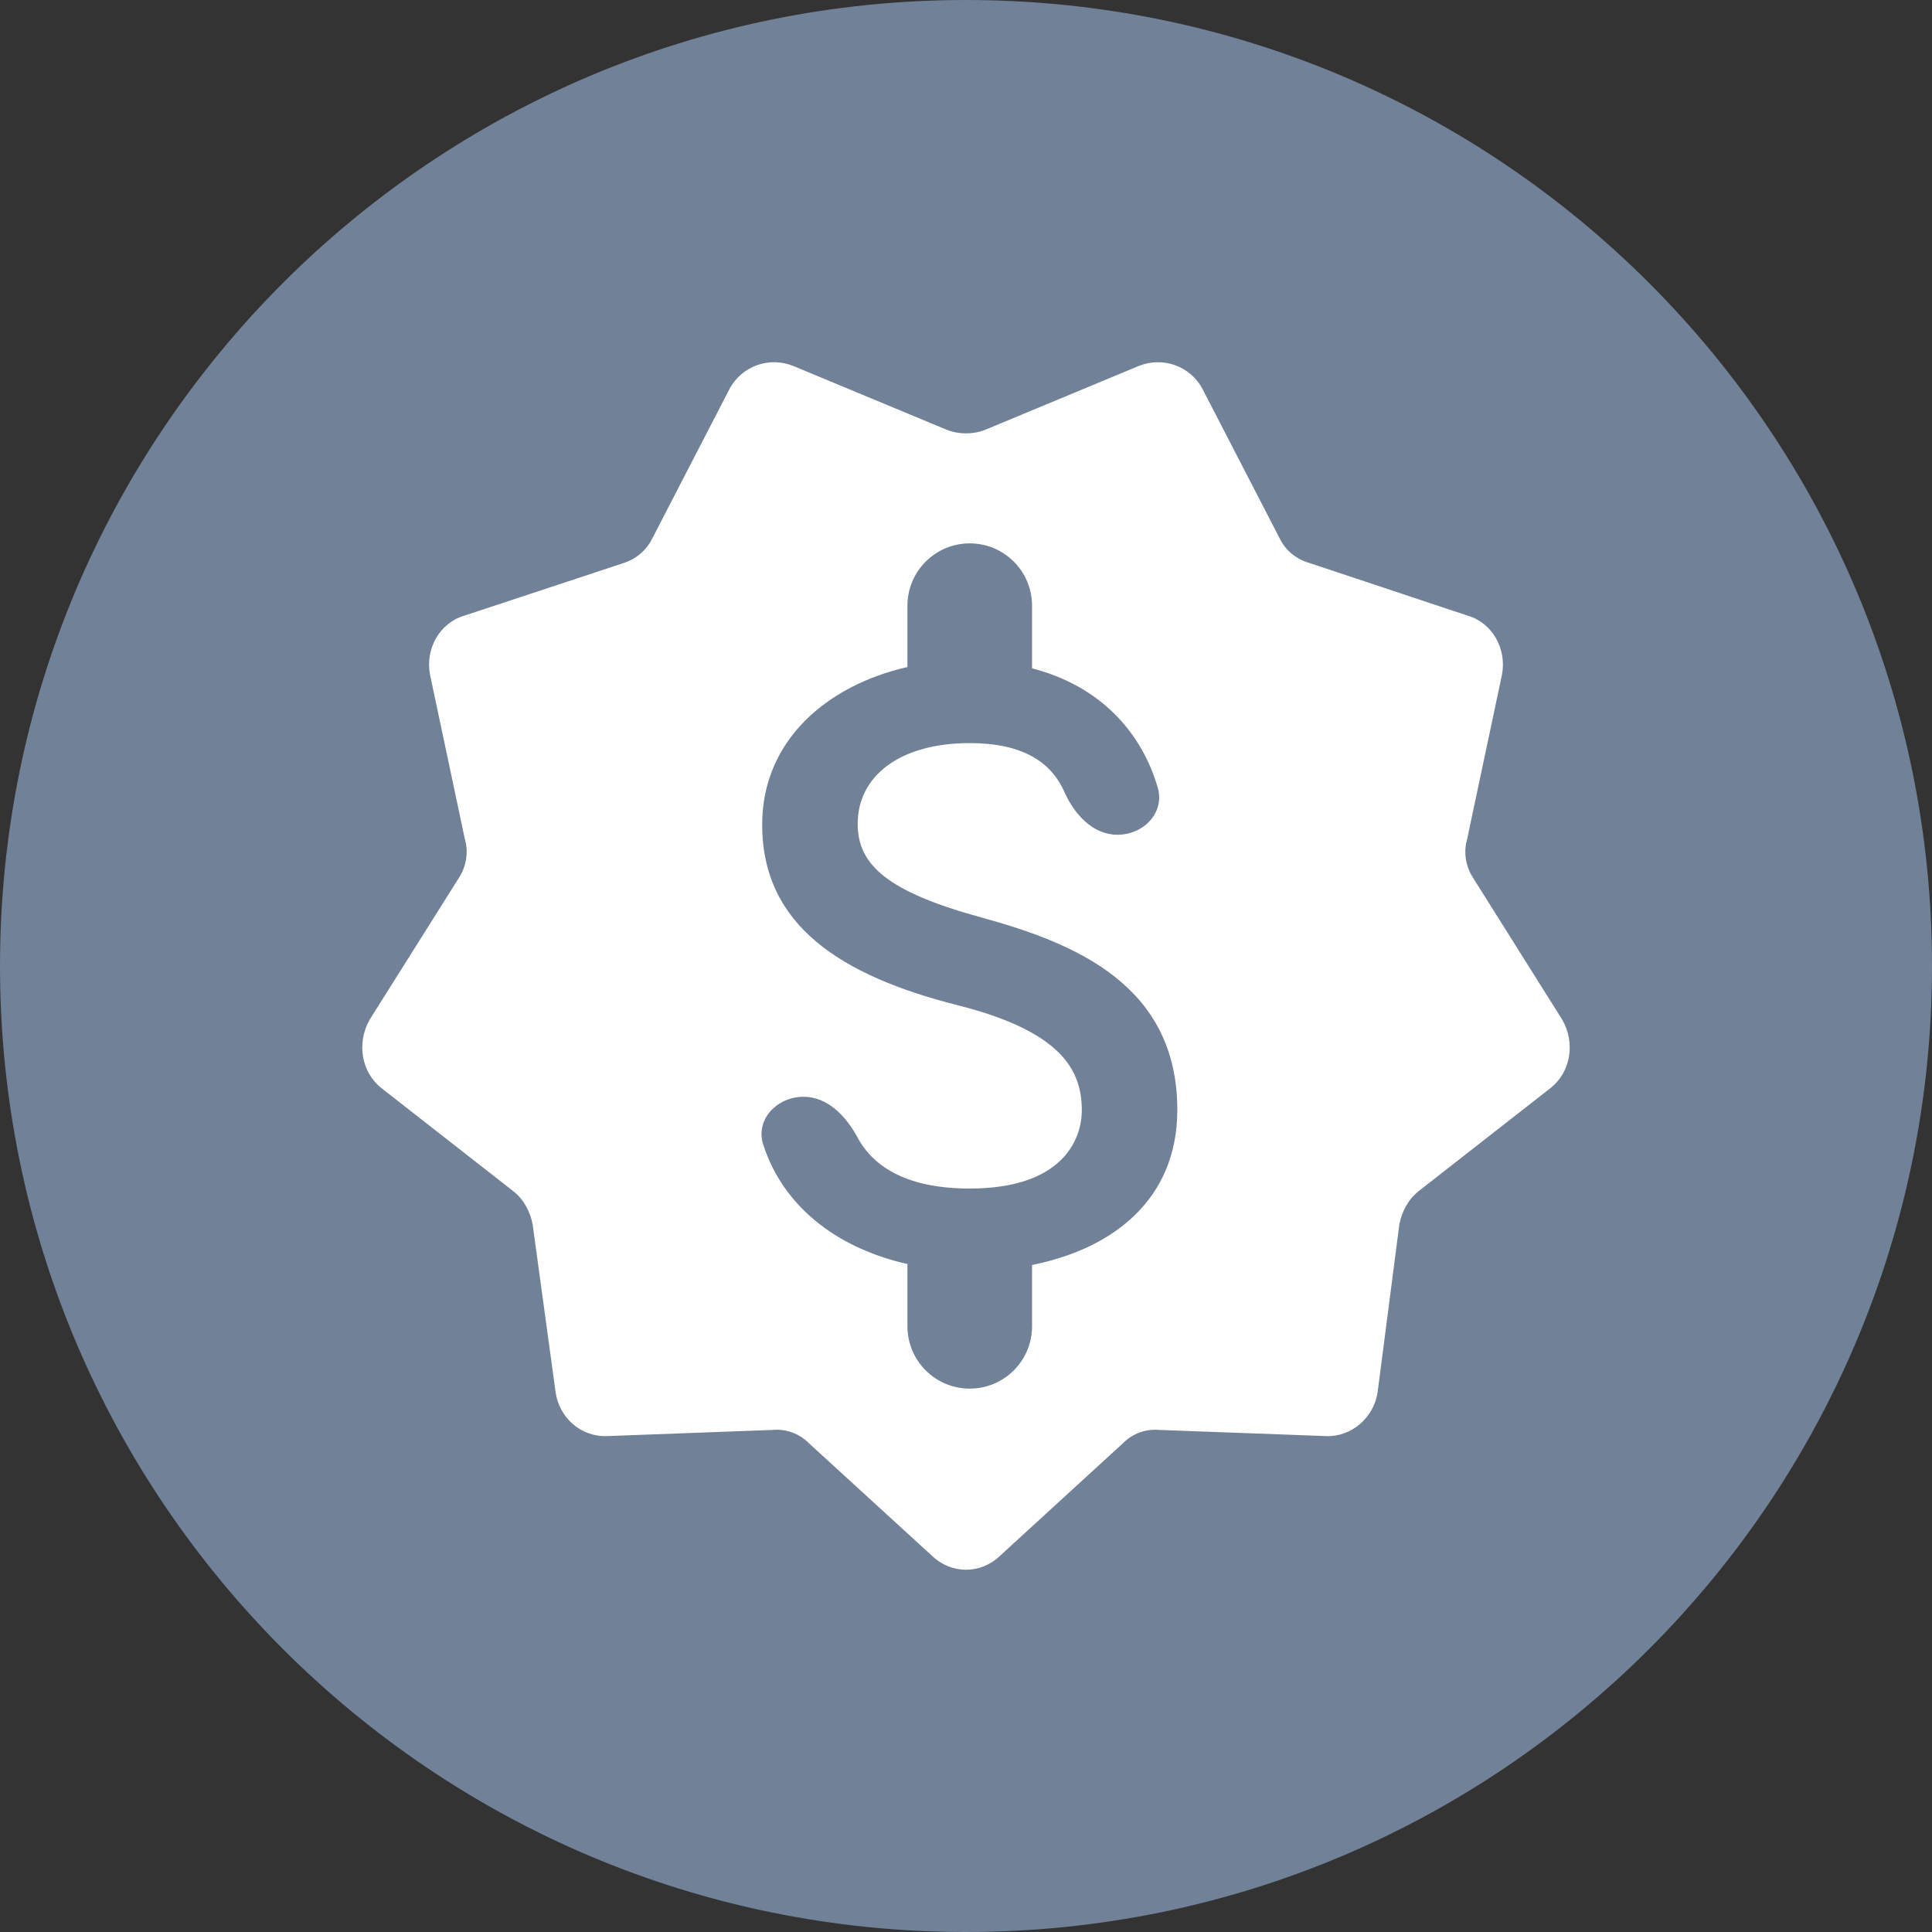 <svg width="16" height="16" viewBox="0 0 16 16" fill="none" xmlns="http://www.w3.org/2000/svg">
<rect x="0" y="0" width="16" height="16" fill="#333333" stroke="none"/>
<path d="M0 8C0 3.582 3.582 0 8 0C12.418 0 16 3.582 16 8C16 12.418 12.418 16 8 16C3.582 16 0 12.418 0 8Z" fill="#718198"/>
<path fill-rule="evenodd" clip-rule="evenodd" d="M12.938 8.445L12.199 7.269C12.139 7.178 12.119 7.056 12.149 6.955L12.439 5.586C12.479 5.373 12.359 5.16 12.159 5.1L10.849 4.664C10.739 4.633 10.649 4.563 10.599 4.461L9.96 3.224C9.86 3.031 9.63 2.95 9.43 3.031L8.16 3.559C8.06 3.599 7.94 3.599 7.84 3.559L6.57 3.031C6.37 2.95 6.141 3.031 6.04 3.224L5.401 4.461C5.351 4.562 5.261 4.633 5.161 4.664L3.841 5.1C3.641 5.16 3.521 5.373 3.561 5.586L3.851 6.955C3.881 7.056 3.861 7.178 3.801 7.269L3.061 8.445C2.952 8.638 2.992 8.881 3.161 9.013L4.251 9.865C4.341 9.936 4.391 10.037 4.411 10.139L4.601 11.528C4.631 11.741 4.811 11.903 5.031 11.893L6.4 11.842C6.51 11.832 6.62 11.872 6.7 11.953L7.72 12.886C7.88 13.038 8.12 13.038 8.28 12.886L9.299 11.953C9.379 11.872 9.489 11.832 9.599 11.842L10.979 11.893C11.189 11.903 11.379 11.741 11.409 11.528L11.589 10.139C11.609 10.037 11.659 9.936 11.748 9.865L12.838 9.013C13.008 8.881 13.049 8.638 12.938 8.445ZM7.103 6.823C7.103 7.166 7.354 7.387 8.134 7.6C8.914 7.814 9.75 8.164 9.75 9.192C9.75 9.933 9.217 10.342 8.547 10.476V10.984C8.547 11.269 8.316 11.5 8.031 11.5C7.746 11.5 7.515 11.269 7.515 10.984V10.468C6.975 10.347 6.499 10.027 6.321 9.48C6.253 9.271 6.435 9.083 6.655 9.083C6.854 9.083 7.007 9.244 7.101 9.419C7.237 9.672 7.524 9.843 8.031 9.843C8.791 9.843 8.959 9.445 8.959 9.195C8.959 8.859 8.787 8.541 7.928 8.324C6.968 8.081 6.312 7.665 6.312 6.83C6.312 6.132 6.848 5.676 7.515 5.524V5.016C7.515 4.731 7.746 4.5 8.031 4.5C8.316 4.5 8.547 4.731 8.547 5.016V5.535C9.111 5.68 9.455 6.064 9.588 6.523C9.648 6.731 9.47 6.913 9.254 6.913C9.051 6.913 8.898 6.745 8.815 6.559C8.705 6.308 8.465 6.154 8.031 6.154C7.45 6.154 7.103 6.428 7.103 6.823Z" fill="white"/>
</svg>
